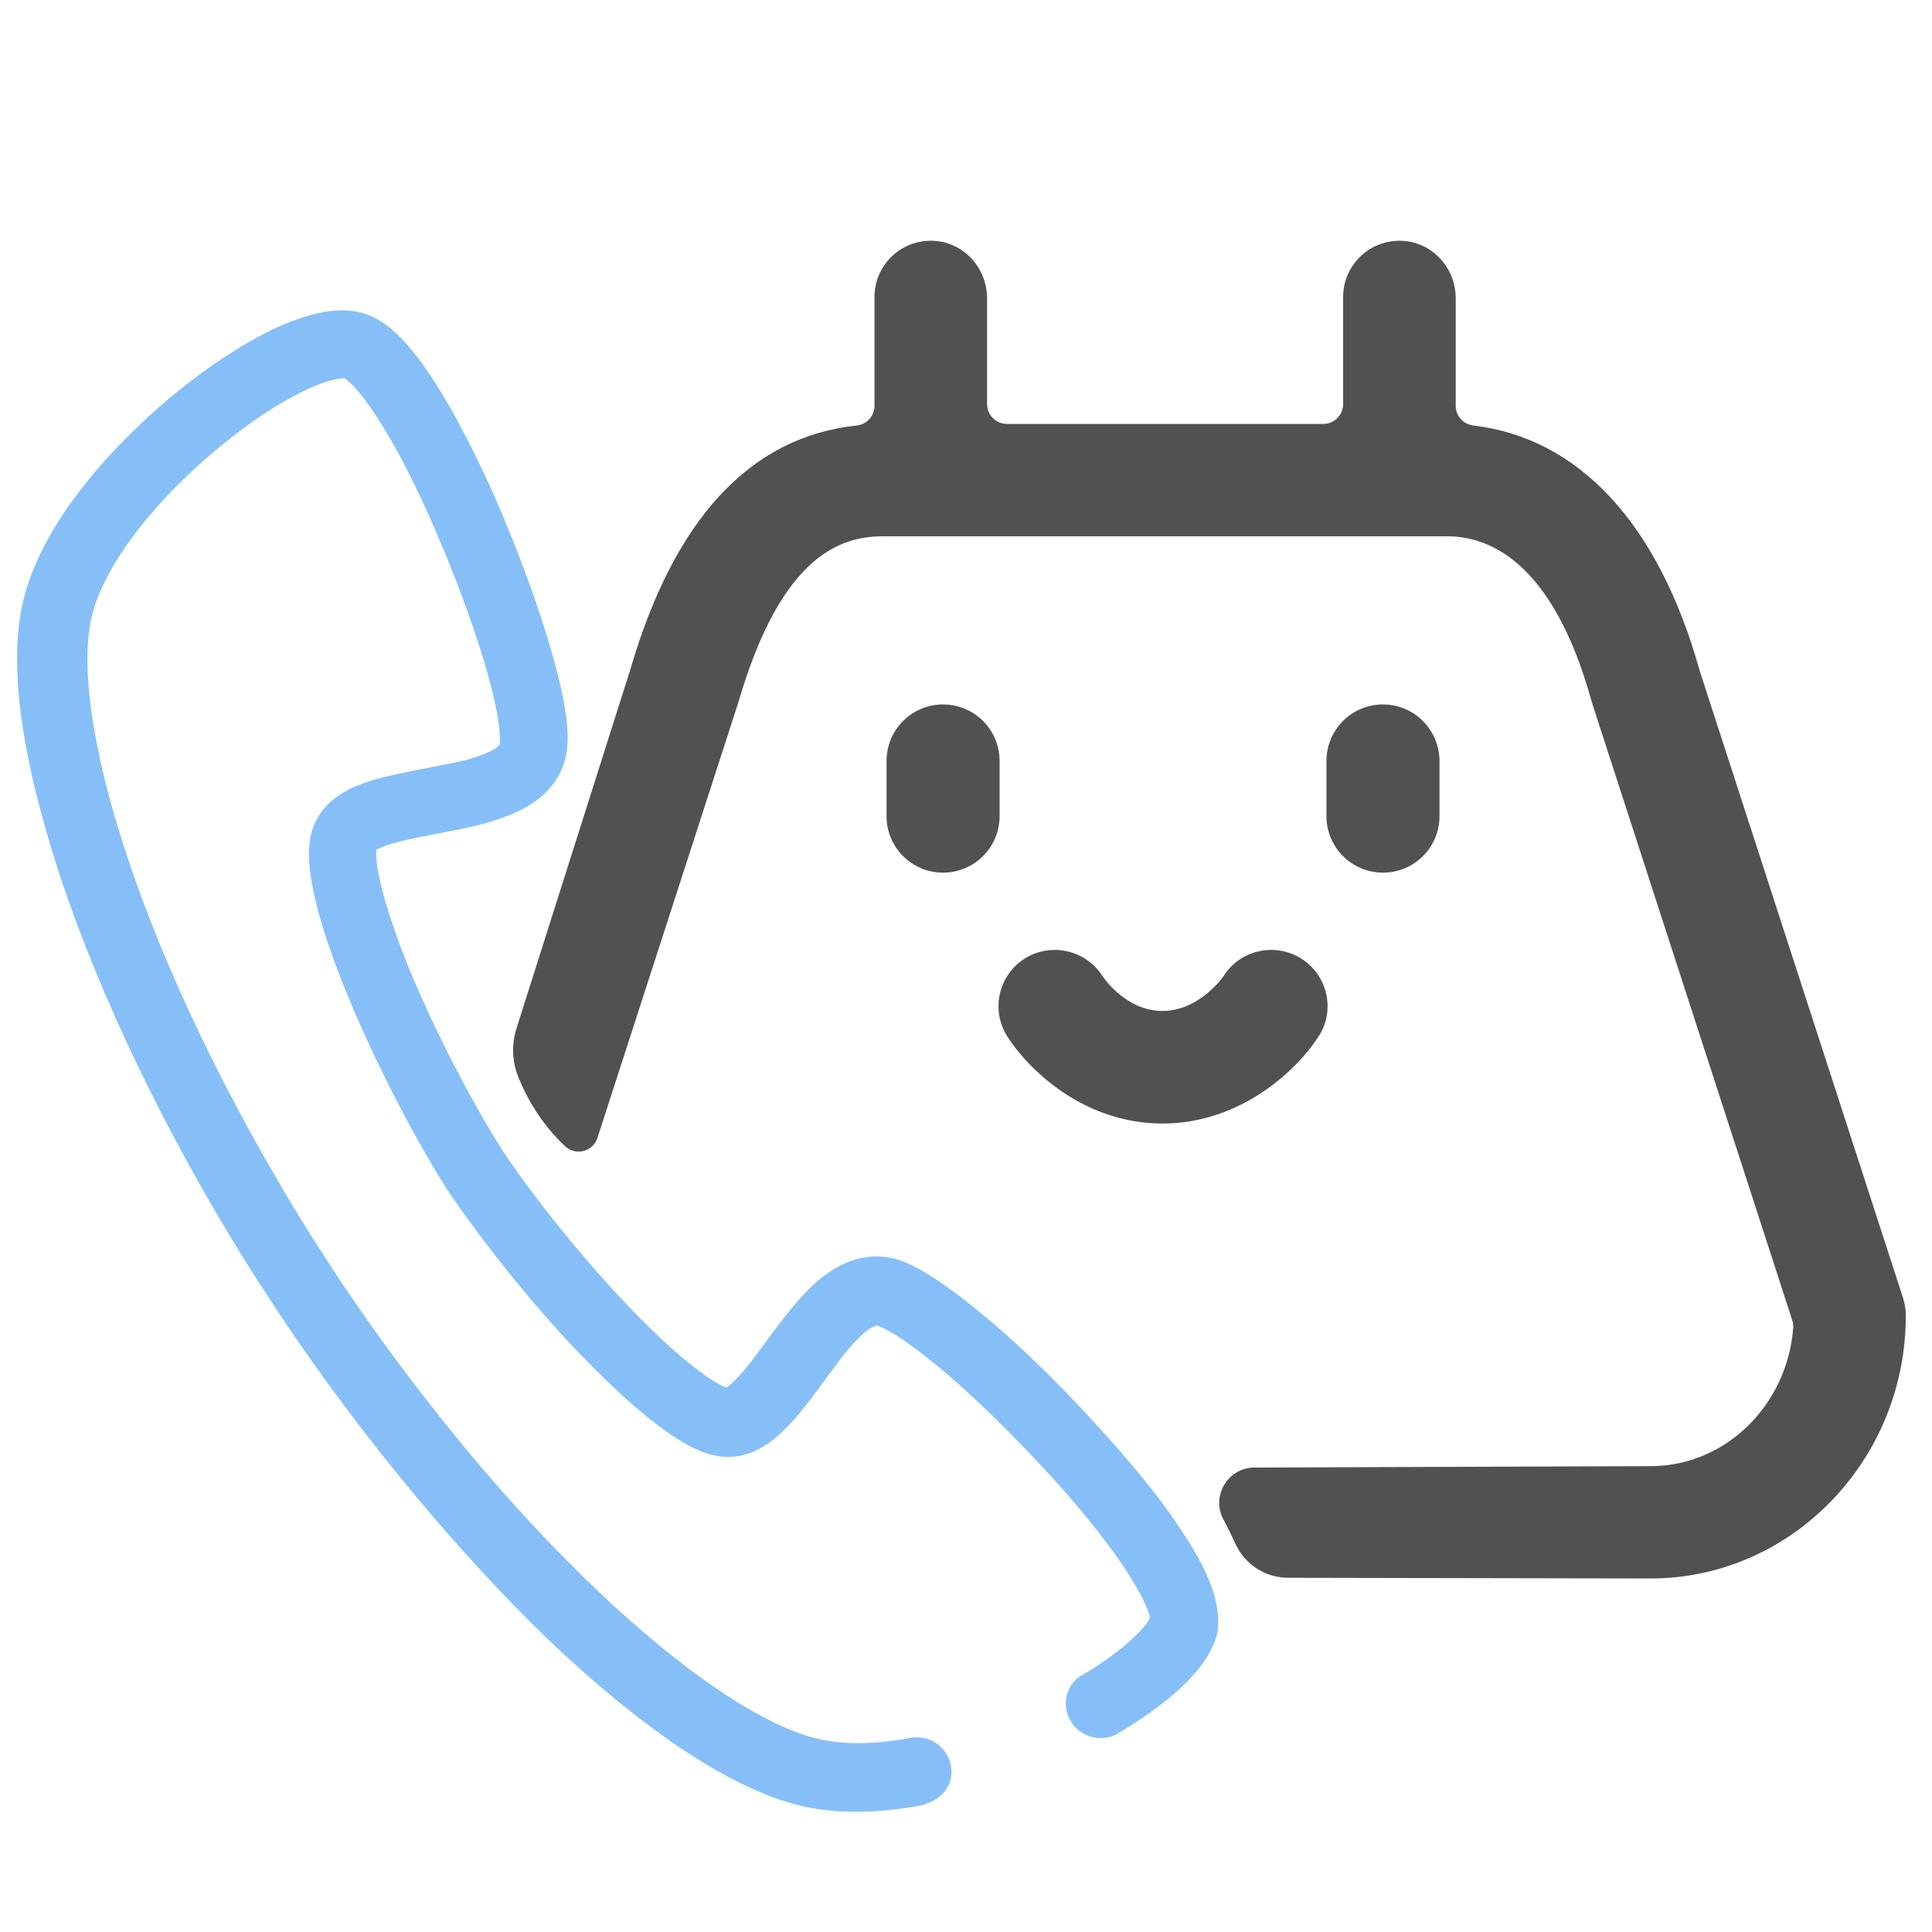 <?xml version="1.0" encoding="utf-8"?>
<!-- Generator: Adobe Illustrator 21.0.0, SVG Export Plug-In . SVG Version: 6.00 Build 0)  -->
<svg version="1.1" id="图层_1" xmlns="http://www.w3.org/2000/svg" xmlns:xlink="http://www.w3.org/1999/xlink" x="0px" y="0px"
	 viewBox="0 0 834 834" style="enable-background:new 0 0 834 834;" xml:space="preserve">
<style type="text/css">
	.st0{fill:#525151;}
	.st1{fill:#86BFF8;}
</style>
<path class="st0" d="M821.6,560.6l-87.9-271.1c-17.7-63.4-52.1-100.4-97.6-105.8c-4.4-0.5-7.7-4.1-7.7-8.5v-46.3
	c0-14.4-11.8-26-26.1-24.9c-12.6,0.9-22.5,11.4-22.5,24.2v46.2c0,4.7-3.8,8.6-8.6,8.6H434.7c-4.7,0-8.6-3.8-8.6-8.6l0-45.5
	c0-14.4-11.8-26-26.1-24.9c-12.6,0.9-22.5,11.4-22.5,24.2v47c0,4.4-3.4,8.1-7.8,8.5c-45.9,4.9-78.7,40.4-97.6,105.3
	c-16.4,51.6-32.7,103.2-49.1,154.8c-2.2,6.9-2,14.3,0.7,21c3,7.5,7.6,16.2,15,24.6c1.7,1.9,3.4,3.7,5.1,5.3
	c4.6,4.4,12.2,2.5,14.1-3.5l60.8-187.9c18.7-64.3,44.7-71.8,62.6-71.8h243.3c19.5,0,46.2,12.4,62.5,71.4c0.1,0.3,0.2,0.7,0.3,1
	l86.3,266.1c0.3,1,0.5,2.2,0.4,3.2c-2.6,33.4-29.2,59.7-61.6,59.7l-170.9,0.6c-11.5,0-18.9,12.3-13.5,22.4c1.9,3.5,3.6,7.1,5.3,10.7
	c4.1,8.8,12.9,14.5,22.7,14.5l156.4,0.3c60.7,0,110.2-50.9,110.2-113.5C822.7,565.6,822.3,563,821.6,560.6z"/>
<path class="st0" d="M407.1,304.1c-13.5,0-24.4,10.9-24.4,24.4v23.8c0,13.5,10.9,24.4,24.4,24.4c13.5,0,24.4-10.9,24.4-24.4v-23.8
	C431.5,315,420.6,304.1,407.1,304.1z"/>
<path class="st0" d="M597,304.1c-13.5,0-24.4,10.9-24.4,24.4v23.8c0,13.5,10.9,24.4,24.4,24.4s24.4-10.9,24.4-24.4v-23.8
	C621.3,315,610.5,304.1,597,304.1z"/>
<path class="st0" d="M561.9,413.9c-11.3-7.2-26.4-4-33.6,7.3c-0.1,0.2-10.4,15.2-26.5,15.2c-15.6,0-25.3-14.1-25.9-15.1
	c-7.2-11.2-22.1-14.6-33.4-7.6c-11.4,7.1-14.9,22.1-7.8,33.5c8.8,14,32.7,37.8,67.1,37.8c34.2,0,58.5-23.6,67.4-37.6
	C576.5,436.3,573.2,421.2,561.9,413.9z"/>
<path class="st1" d="M509.1,659.3c-11.9-18-28.2-36-39.3-48.1c-15.1-16.3-31.2-31.9-45.7-43.8c-22.8-18.9-33.2-23-39-24.3
	c-11.4-2.5-22.7,1.3-33.7,11.2c-7.3,6.8-13.9,15.6-20.4,24.4c-4.4,6.2-11.4,15.5-15.9,19.1l-1.5,1.2l-1.7-0.7
	c-3.3-1.6-15.9-8.6-40.5-34.3c-19.4-20.3-39.9-45.6-54.8-67.8c-14-22.4-28.8-51.2-39.6-77.1c-13.3-32.8-14.7-46.9-14.6-50.5l0.1-1.8
	l1.7-0.8c5.1-2.5,16.6-4.5,24.3-6.1c10.5-1.9,21.4-4,31.1-7.9c13.8-5.4,22.1-14.1,24.6-25.3c1.3-5.7,2.2-16.7-6-45
	c-5-17.7-12.6-38.6-21.2-59.2c-6.4-15.3-16.6-37.1-27.9-55.3c-12.7-20.3-23.1-30.1-34.2-32.5c-27.7-6.1-70.1,27.3-82.5,37.8
	c-15.8,13.4-54,48.9-62.7,88.2c-8.1,36.8,6.5,90,20,128.5c18.3,51.6,46.9,109.2,80.3,161.7l11.2,17.2
	c34.8,52,75.9,101.4,115.5,139.7c29.6,28.2,72.9,63.7,110.3,72c16.6,3.7,35,2.6,52.3-0.8l0.1-0.3c5.2-1.3,9.8-5.4,11-10.8
	c1.7-7.8-3.3-15.8-11.4-17.6c-2.3-0.5-4.5-0.4-6.7,0c-14.7,2.8-28.2,2.8-38.4,0.5c-23.7-5.2-58.6-28.6-96.1-64.3
	C219.3,650,179.9,602.2,146.3,552l-10.7-16.5c-32.2-51.1-59.8-106.3-77.3-155.9c-17.2-48.4-24-89.3-18.9-112.6
	c4.6-20.7,23.9-47.1,51.5-70.8c12.1-10.3,24.8-19.5,36.3-25.4c12.2-6.6,18.8-7.3,20.4-7.5l1.2,0l1,0.8c5.8,4.3,22,25.3,41.9,73.7
	c7.6,18.2,14.2,36.9,18.7,52.6c5.5,19.6,5.5,27.7,5.4,29.8l0,1.2l-0.8,0.7c-0.8,1-3.3,2.6-9.3,4.6c-6.3,2.2-14.5,3.4-22.2,5
	c-9.3,1.9-19.2,3.6-27.2,6.6c-12.7,4.7-19.8,12.2-22.1,22.2c-1.1,5.2-4.2,20.5,16.1,69.8c11.4,27.5,27,58.1,41.9,81.9l0.2,0.4
	c15.7,23.3,37.3,50.4,57.9,71.8c37.1,38.6,52.5,42.6,57.7,43.8l0.6,0.1c9.9,2.2,19.9-1.3,29.3-10.4c6.2-5.9,11.9-13.6,17.6-21.4
	c4.7-6.2,9.3-13,14-17.7c4-4.2,6.5-5.8,8.1-6.3l1-0.4l1.1,0.5c2,0.7,9.2,4.1,25.3,17.3c12.4,10.3,27.1,24.4,40.7,38.8
	c36.3,38.1,48.6,61.3,50.4,68.4l0.3,1.3l-0.5,1.1c-0.9,1.3-4.6,6.8-15.6,14.9c-4,3-8.4,6-13.3,8.8l-0.4,0.2c-3.2,2-5.4,5.1-6.2,8.9
	c-1.7,7.8,3.3,15.8,11.4,17.6c4.1,0.9,7.9,0.2,11.1-1.8c18.4-11,39-26.6,42.7-43.6C527.2,692.5,522.3,678.8,509.1,659.3L509.1,659.3
	z"/>
</svg>
